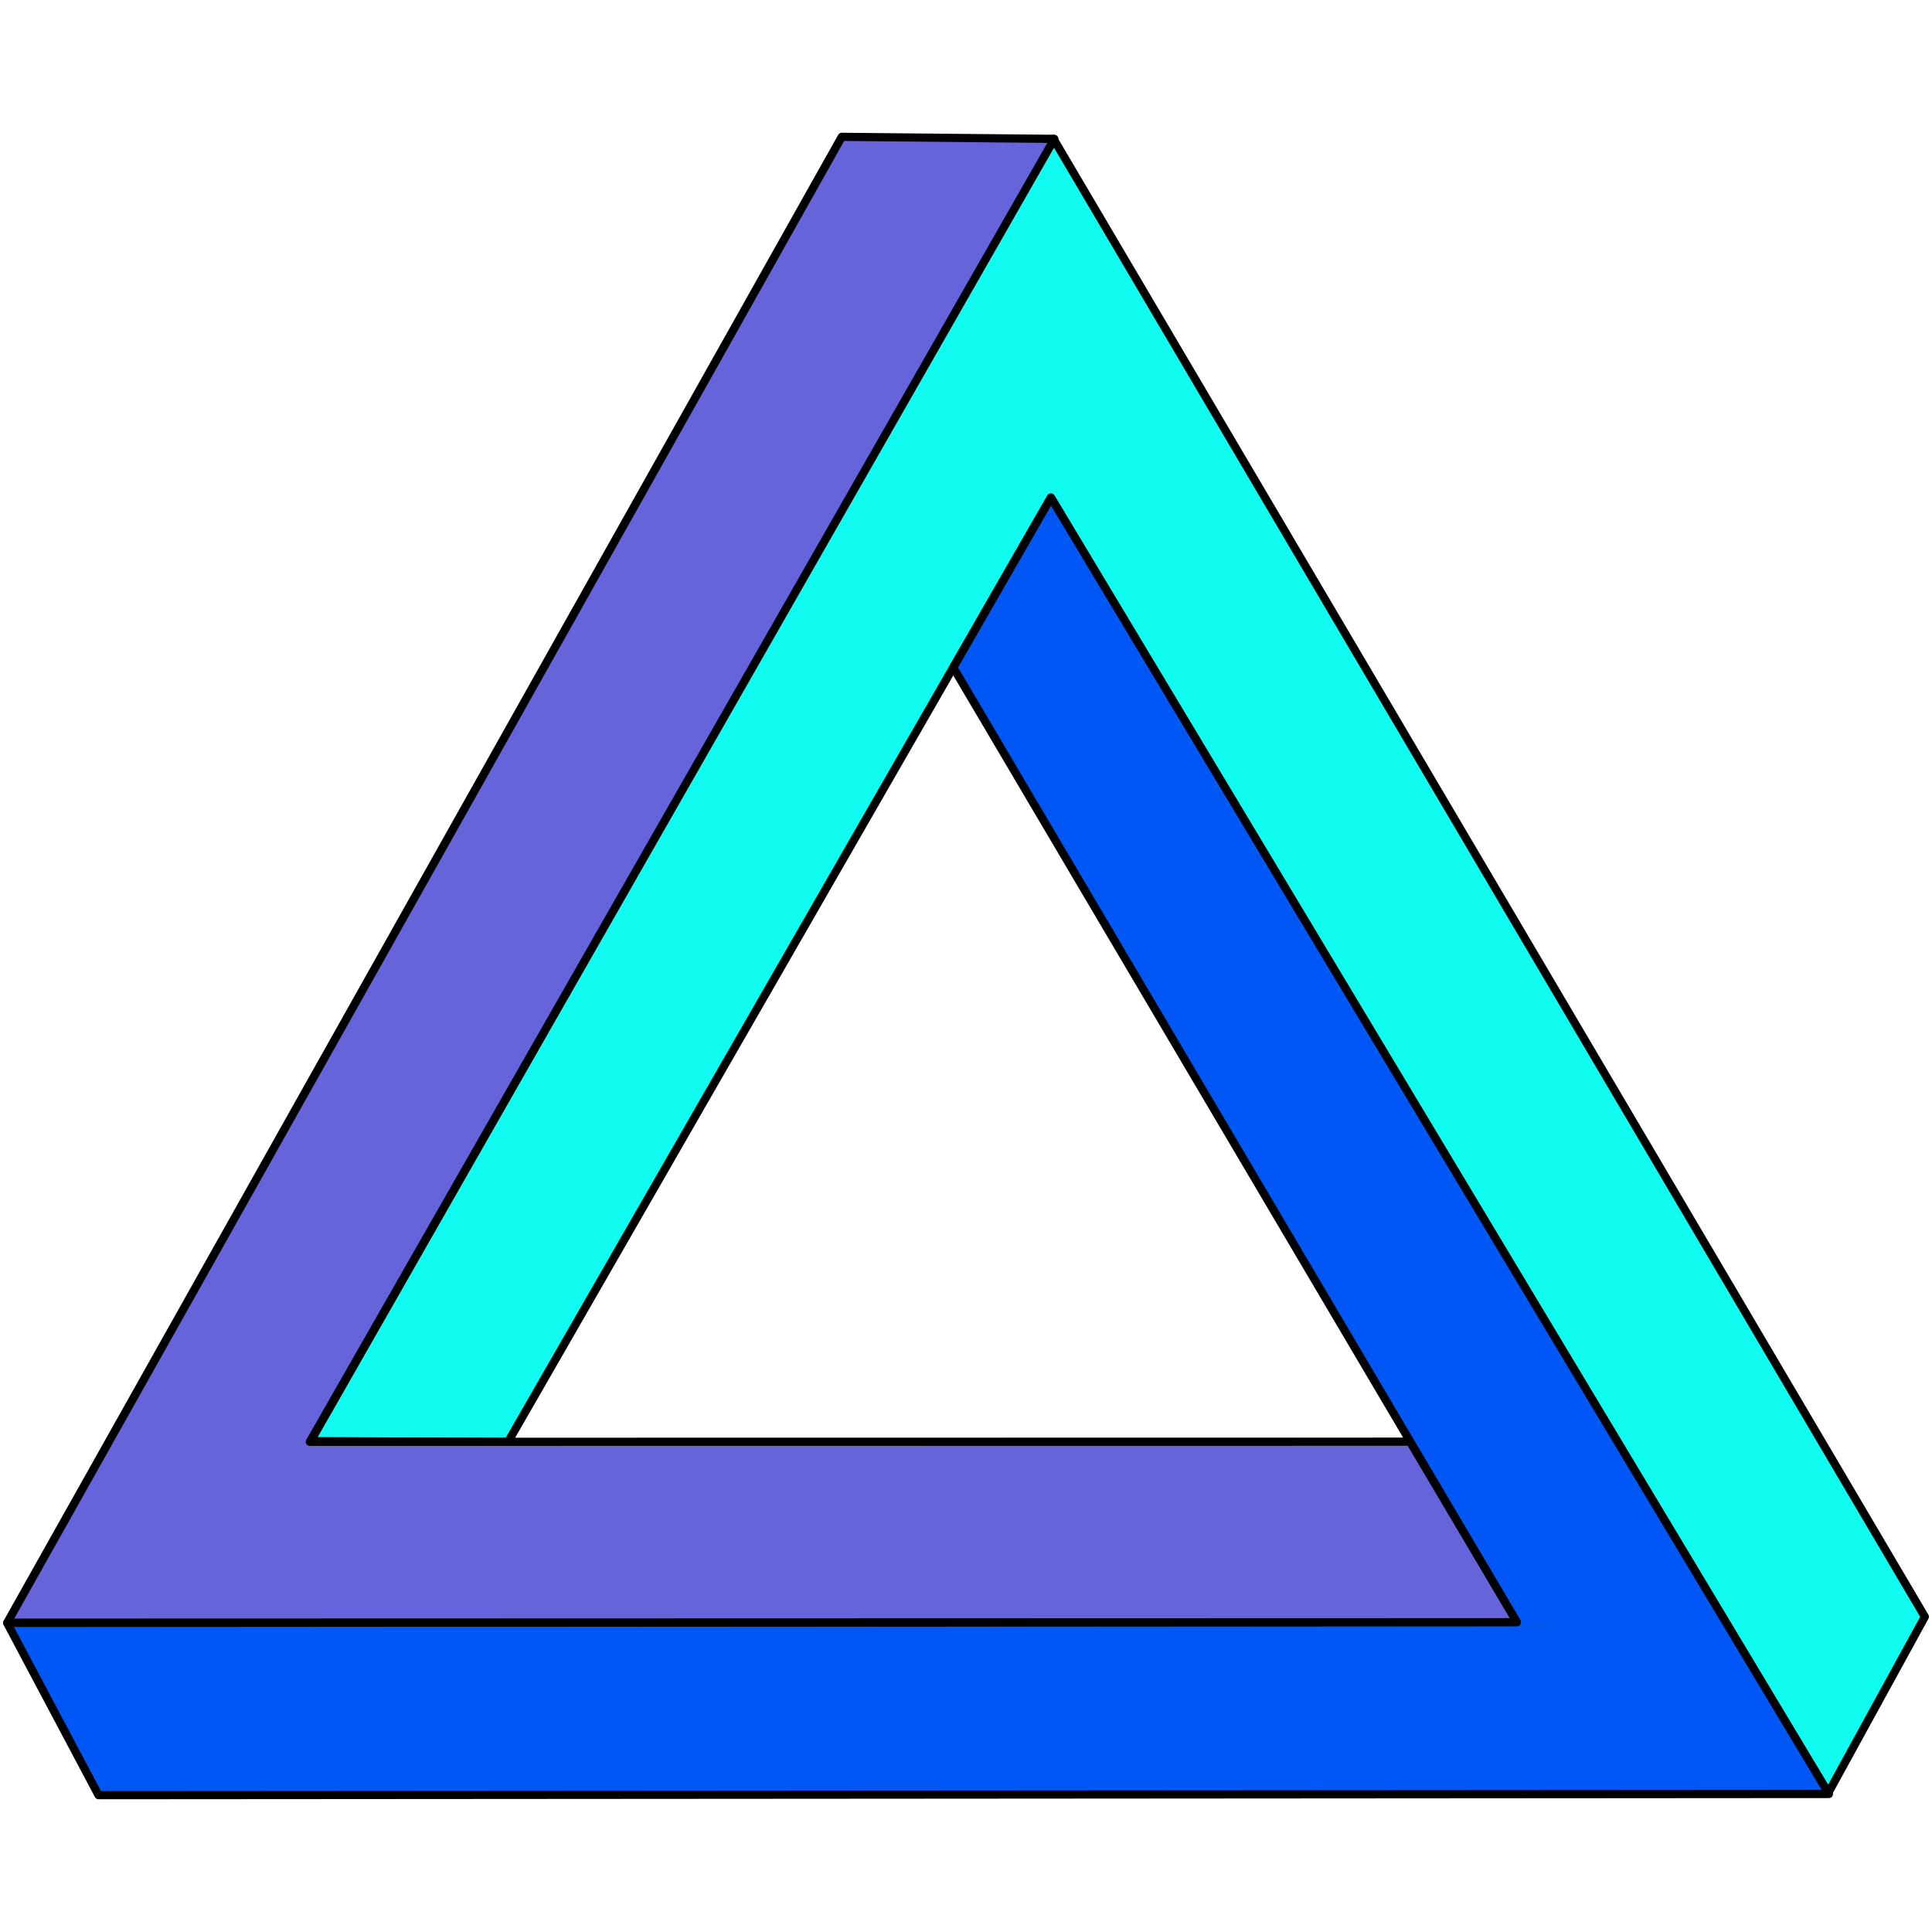 <?xml version="1.0" encoding="UTF-8" standalone="no"?>
<!-- Created with Inkscape (http://www.inkscape.org/) -->

<svg
   xmlns:dc="http://purl.org/dc/elements/1.1/"
   xmlns:cc="http://creativecommons.org/ns#"
   xmlns:rdf="http://www.w3.org/1999/02/22-rdf-syntax-ns#"
   xmlns:svg="http://www.w3.org/2000/svg"
   xmlns="http://www.w3.org/2000/svg"
   xmlns:sodipodi="http://sodipodi.sourceforge.net/DTD/sodipodi-0.dtd"
   xmlns:inkscape="http://www.inkscape.org/namespaces/inkscape"
   id="svg2880"
   sodipodi:version="0.32"
   inkscape:version="0.92.4 5da689c313, 2019-01-14"
   width="251"
   height="251"
   version="1.0"
   sodipodi:docname="icon.svg"
   inkscape:export-xdpi="96"
   inkscape:export-ydpi="96">
  <defs
     id="defs2883" />
  <sodipodi:namedview
     inkscape:window-height="1013"
     inkscape:window-width="1920"
     inkscape:pageshadow="2"
     inkscape:pageopacity="0.0"
     guidetolerance="10.0"
     gridtolerance="10.0"
     objecttolerance="10.0"
     borderopacity="1.0"
     bordercolor="#666666"
     pagecolor="#ffffff"
     id="base"
     inkscape:zoom="1.9198935"
     inkscape:cx="25.812762"
     inkscape:cy="135.53235"
     inkscape:window-x="0"
     inkscape:window-y="0"
     inkscape:current-layer="svg2880"
     showgrid="false"
     inkscape:window-maximized="1"
     inkscape:snap-bbox="true"
     inkscape:snap-bbox-midpoints="true"
     inkscape:pagecheckerboard="true"
     fit-margin-top="0"
     fit-margin-left="0"
     fit-margin-right="0"
     fit-margin-bottom="0">
    <inkscape:grid
       type="xygrid"
       id="grid4537"
       originx="-14.897"
       originy="-31.745" />
  </sodipodi:namedview>
  <path
     style="opacity:1;fill:#10fcf0;fill-opacity:1;stroke:#000000;stroke-width:1.063;stroke-linecap:round;stroke-linejoin:round;stroke-miterlimit:4;stroke-dasharray:none;stroke-dashoffset:1.125;stroke-opacity:1"
     d="m 40.366,187.223 25.625,0.125 L 136.523,64.63 237.52,232.937 250.071,210.044 136.866,18.036 Z"
     id="path2909"
     inkscape:connector-curvature="0" />
  <path
     style="opacity:1;fill:#0057f5;fill-opacity:1;stroke:#000000;stroke-width:1.063;stroke-linecap:round;stroke-linejoin:round;stroke-miterlimit:4;stroke-dasharray:none;stroke-dashoffset:1.125;stroke-opacity:1"
     d="m 0.929,210.848 11.875,22.375 L 237.608,233.069 136.536,64.645 123.853,86.72 197.038,210.713 Z"
     id="path2911"
     inkscape:connector-curvature="0" />
  <path
     style="opacity:1;fill:#6564db;fill-opacity:1;stroke:#000000;stroke-width:1.063;stroke-linecap:round;stroke-linejoin:round;stroke-miterlimit:4;stroke-dasharray:none;stroke-dashoffset:1.125;stroke-opacity:1"
     d="M 109.36,17.777 0.943,210.811 l 196.125,-0.057 -13.884,-23.456 -142.932,0.02 96.725,-169.278 z"
     id="path2899"
     inkscape:connector-curvature="0" />
</svg>
